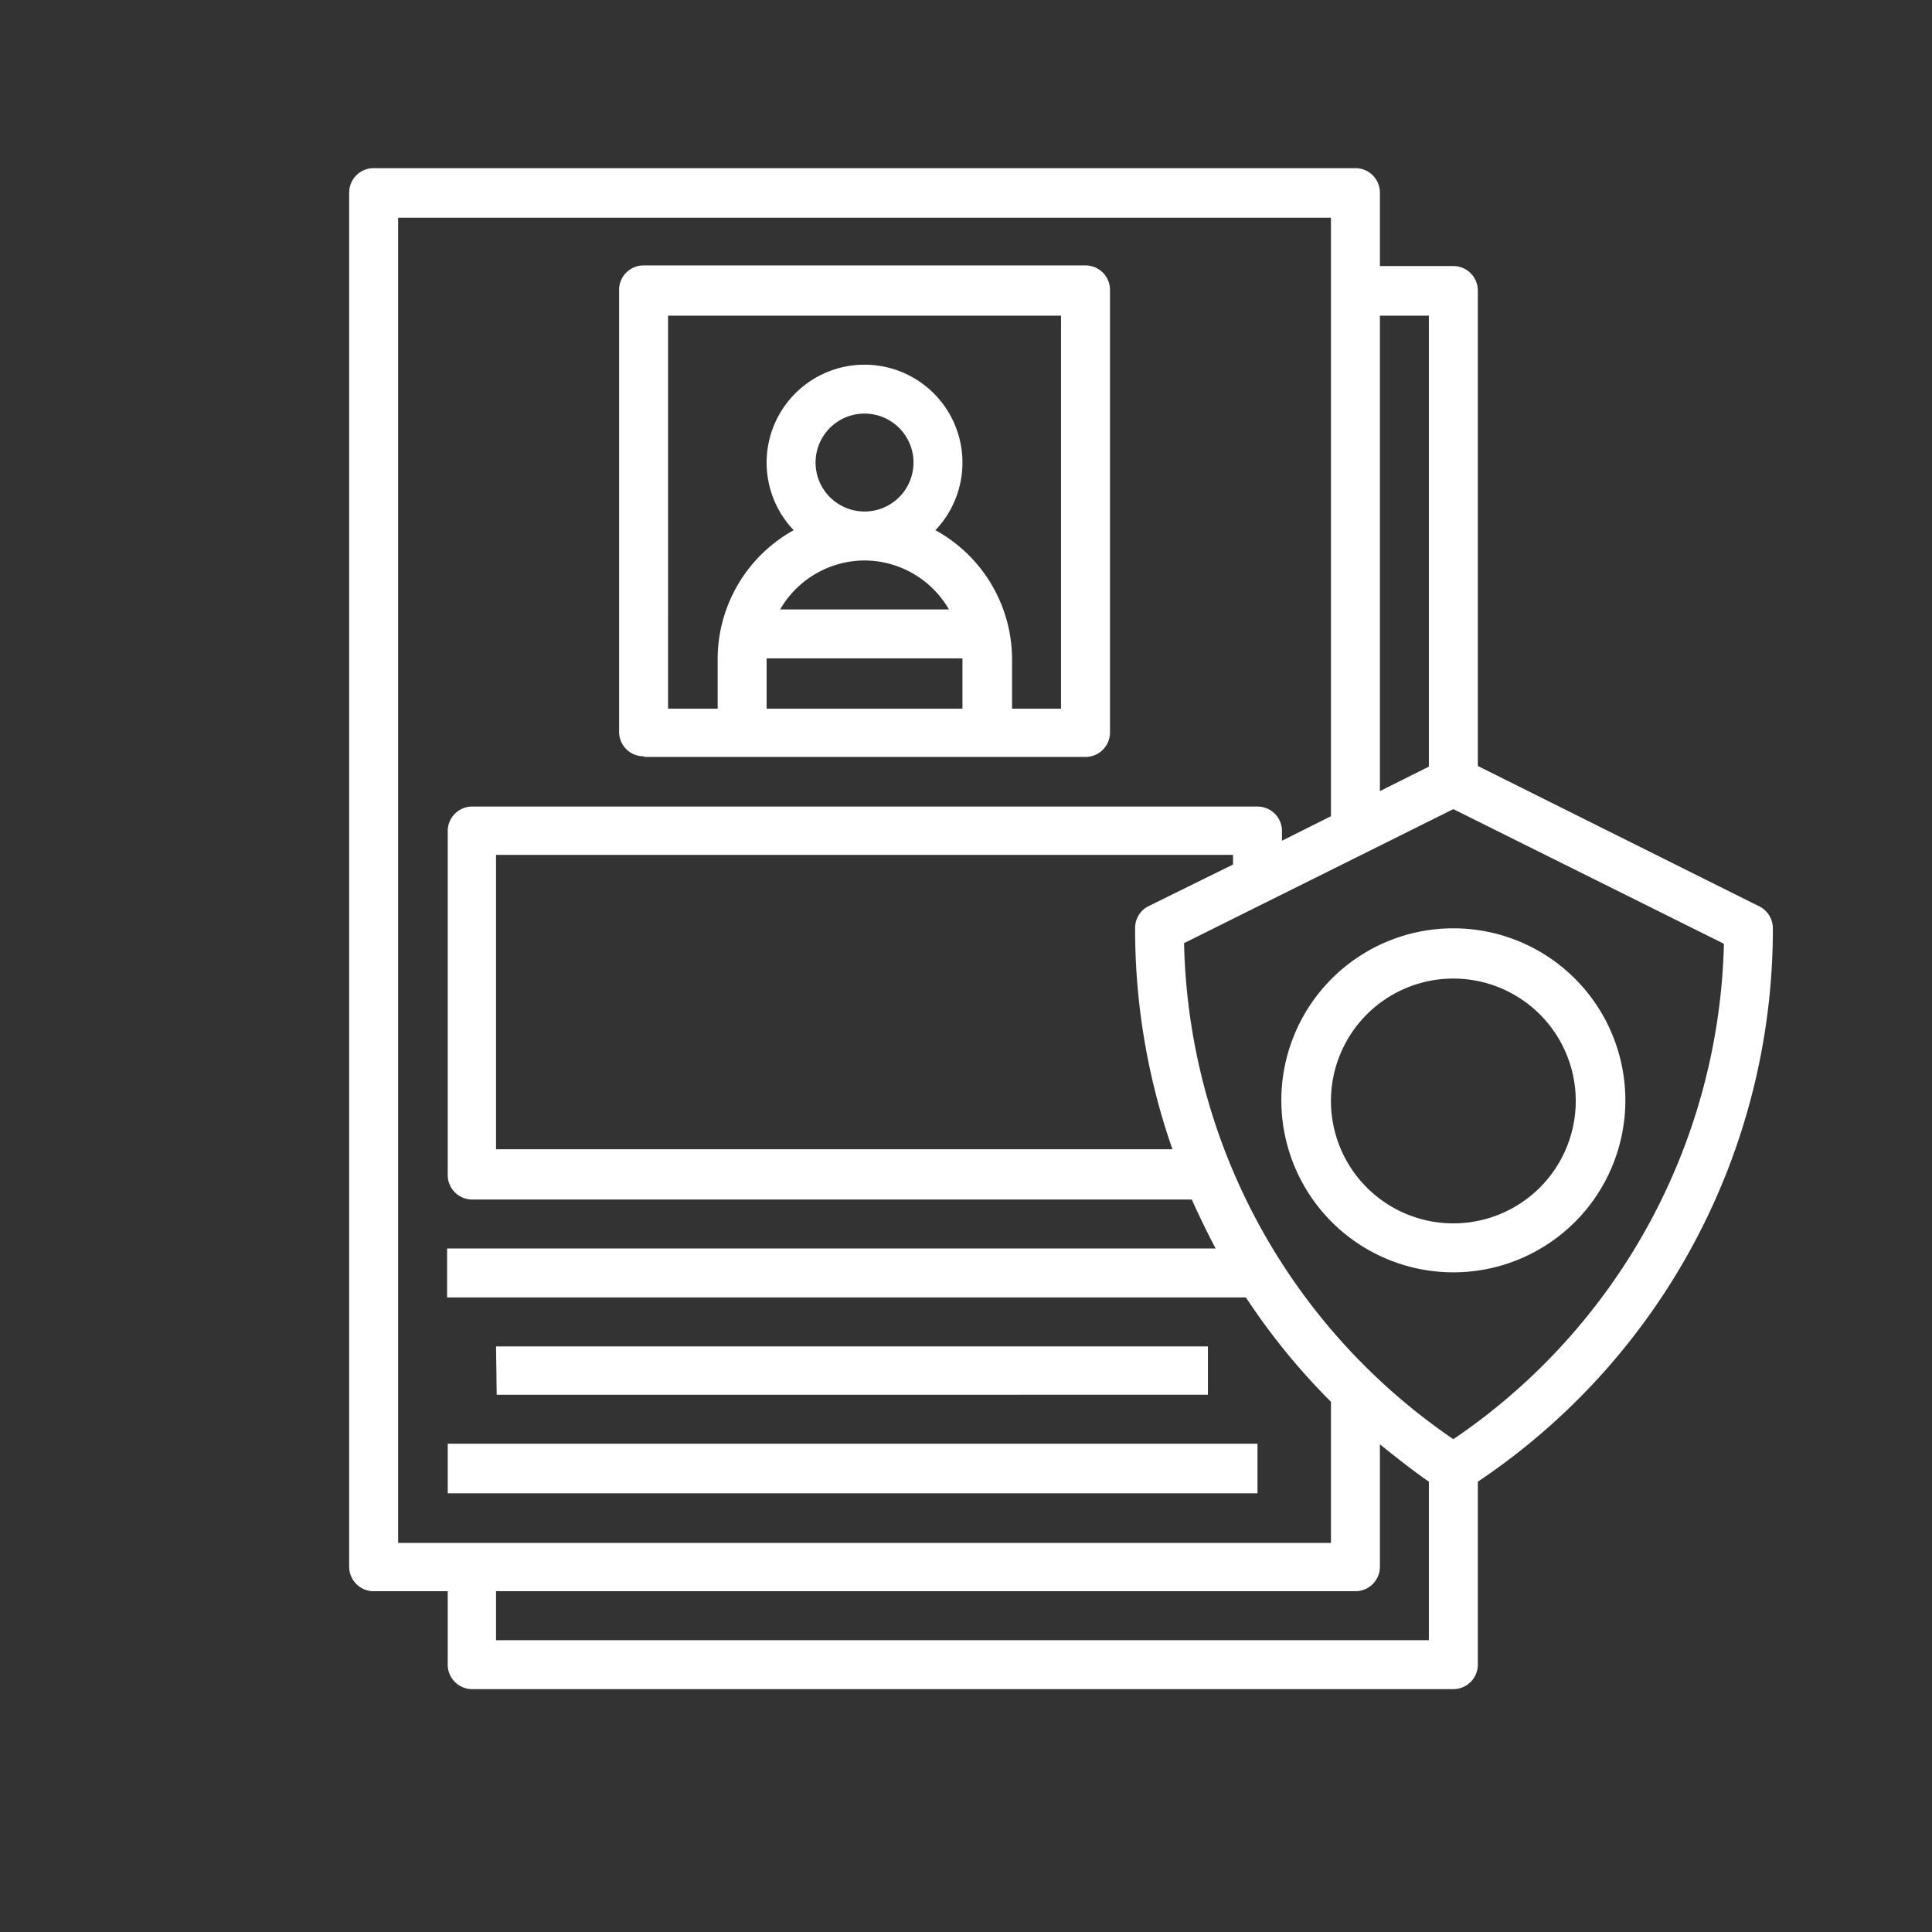 <svg id="Слой_1" data-name="Слой 1" xmlns="http://www.w3.org/2000/svg" viewBox="0 0 29.99 29.99"><rect x="0" y="0" width="29.99" height="29.99" fill="#333333" stroke="none"/><defs><style>.cls-1{fill:#ffffff}</style></defs><path class="cls-1" d="M10 11.75h6.85a.38.38 0 00.38-.38V4.5a.38.38 0 00-.38-.38H9.99a.38.38 0 00-.38.38v6.86a.38.38 0 00.38.38zm2.66-4.57a.76.76 0 11.76.76.76.76 0 01-.76-.76zm.76 1.52a1.52 1.52 0 011.31.76h-2.62a1.52 1.52 0 011.31-.76zm-1.52 1.52h3.04V11H11.9zM10.37 4.9h6.1V11h-.76v-.77a2.29 2.29 0 00-1.19-2 1.52 1.52 0 10-2.2 0 2.29 2.29 0 00-1.18 2V11h-.77zM7.7 20.9h11.05v.75H7.71zM6.95 22.41h12.57v.77H6.95z"/><path class="cls-1" d="M27.52 14.41a.38.38 0 00-.21-.34l-4.37-2.18V4.51a.38.38 0 00-.38-.38h-1.14V2.99a.38.38 0 00-.38-.38H5.8a.38.38 0 00-.38.38v21.33a.38.38 0 00.38.38h1.15v1.14a.38.38 0 00.38.38h15.23a.38.38 0 00.38-.38V23a10.33 10.33 0 004.58-8.59zM22.18 4.9v7l-.76.38V4.9zm-16-1.52h14.48v9.29l-.76.38v-.15a.38.38 0 00-.38-.38H7.32a.38.38 0 00-.37.38v5.33a.38.38 0 00.38.39H18.5q.17.38.37.76H6.94v.76h12.4a10.3 10.3 0 001.32 1.62v2.19H6.18zM18.2 17.84H7.7v-4.57h11.44v.15l-1.32.65a.38.38 0 00-.2.34 10.34 10.34 0 00.58 3.43zM7.7 25.46v-.76h13.34a.38.38 0 00.38-.38v-1.9c.25.2.5.4.76.58v2.46zm14.86-3.12a9.56 9.56 0 01-4.18-7.7l4.18-2.08 4.2 2.09a9.56 9.56 0 01-4.2 7.69z"/><path class="cls-1" d="M22.56 14.41a2.67 2.67 0 102.67 2.67 2.67 2.67 0 00-2.67-2.67zm0 4.58a1.9 1.9 0 111.9-1.9 1.9 1.9 0 01-1.9 1.9z"/></svg>